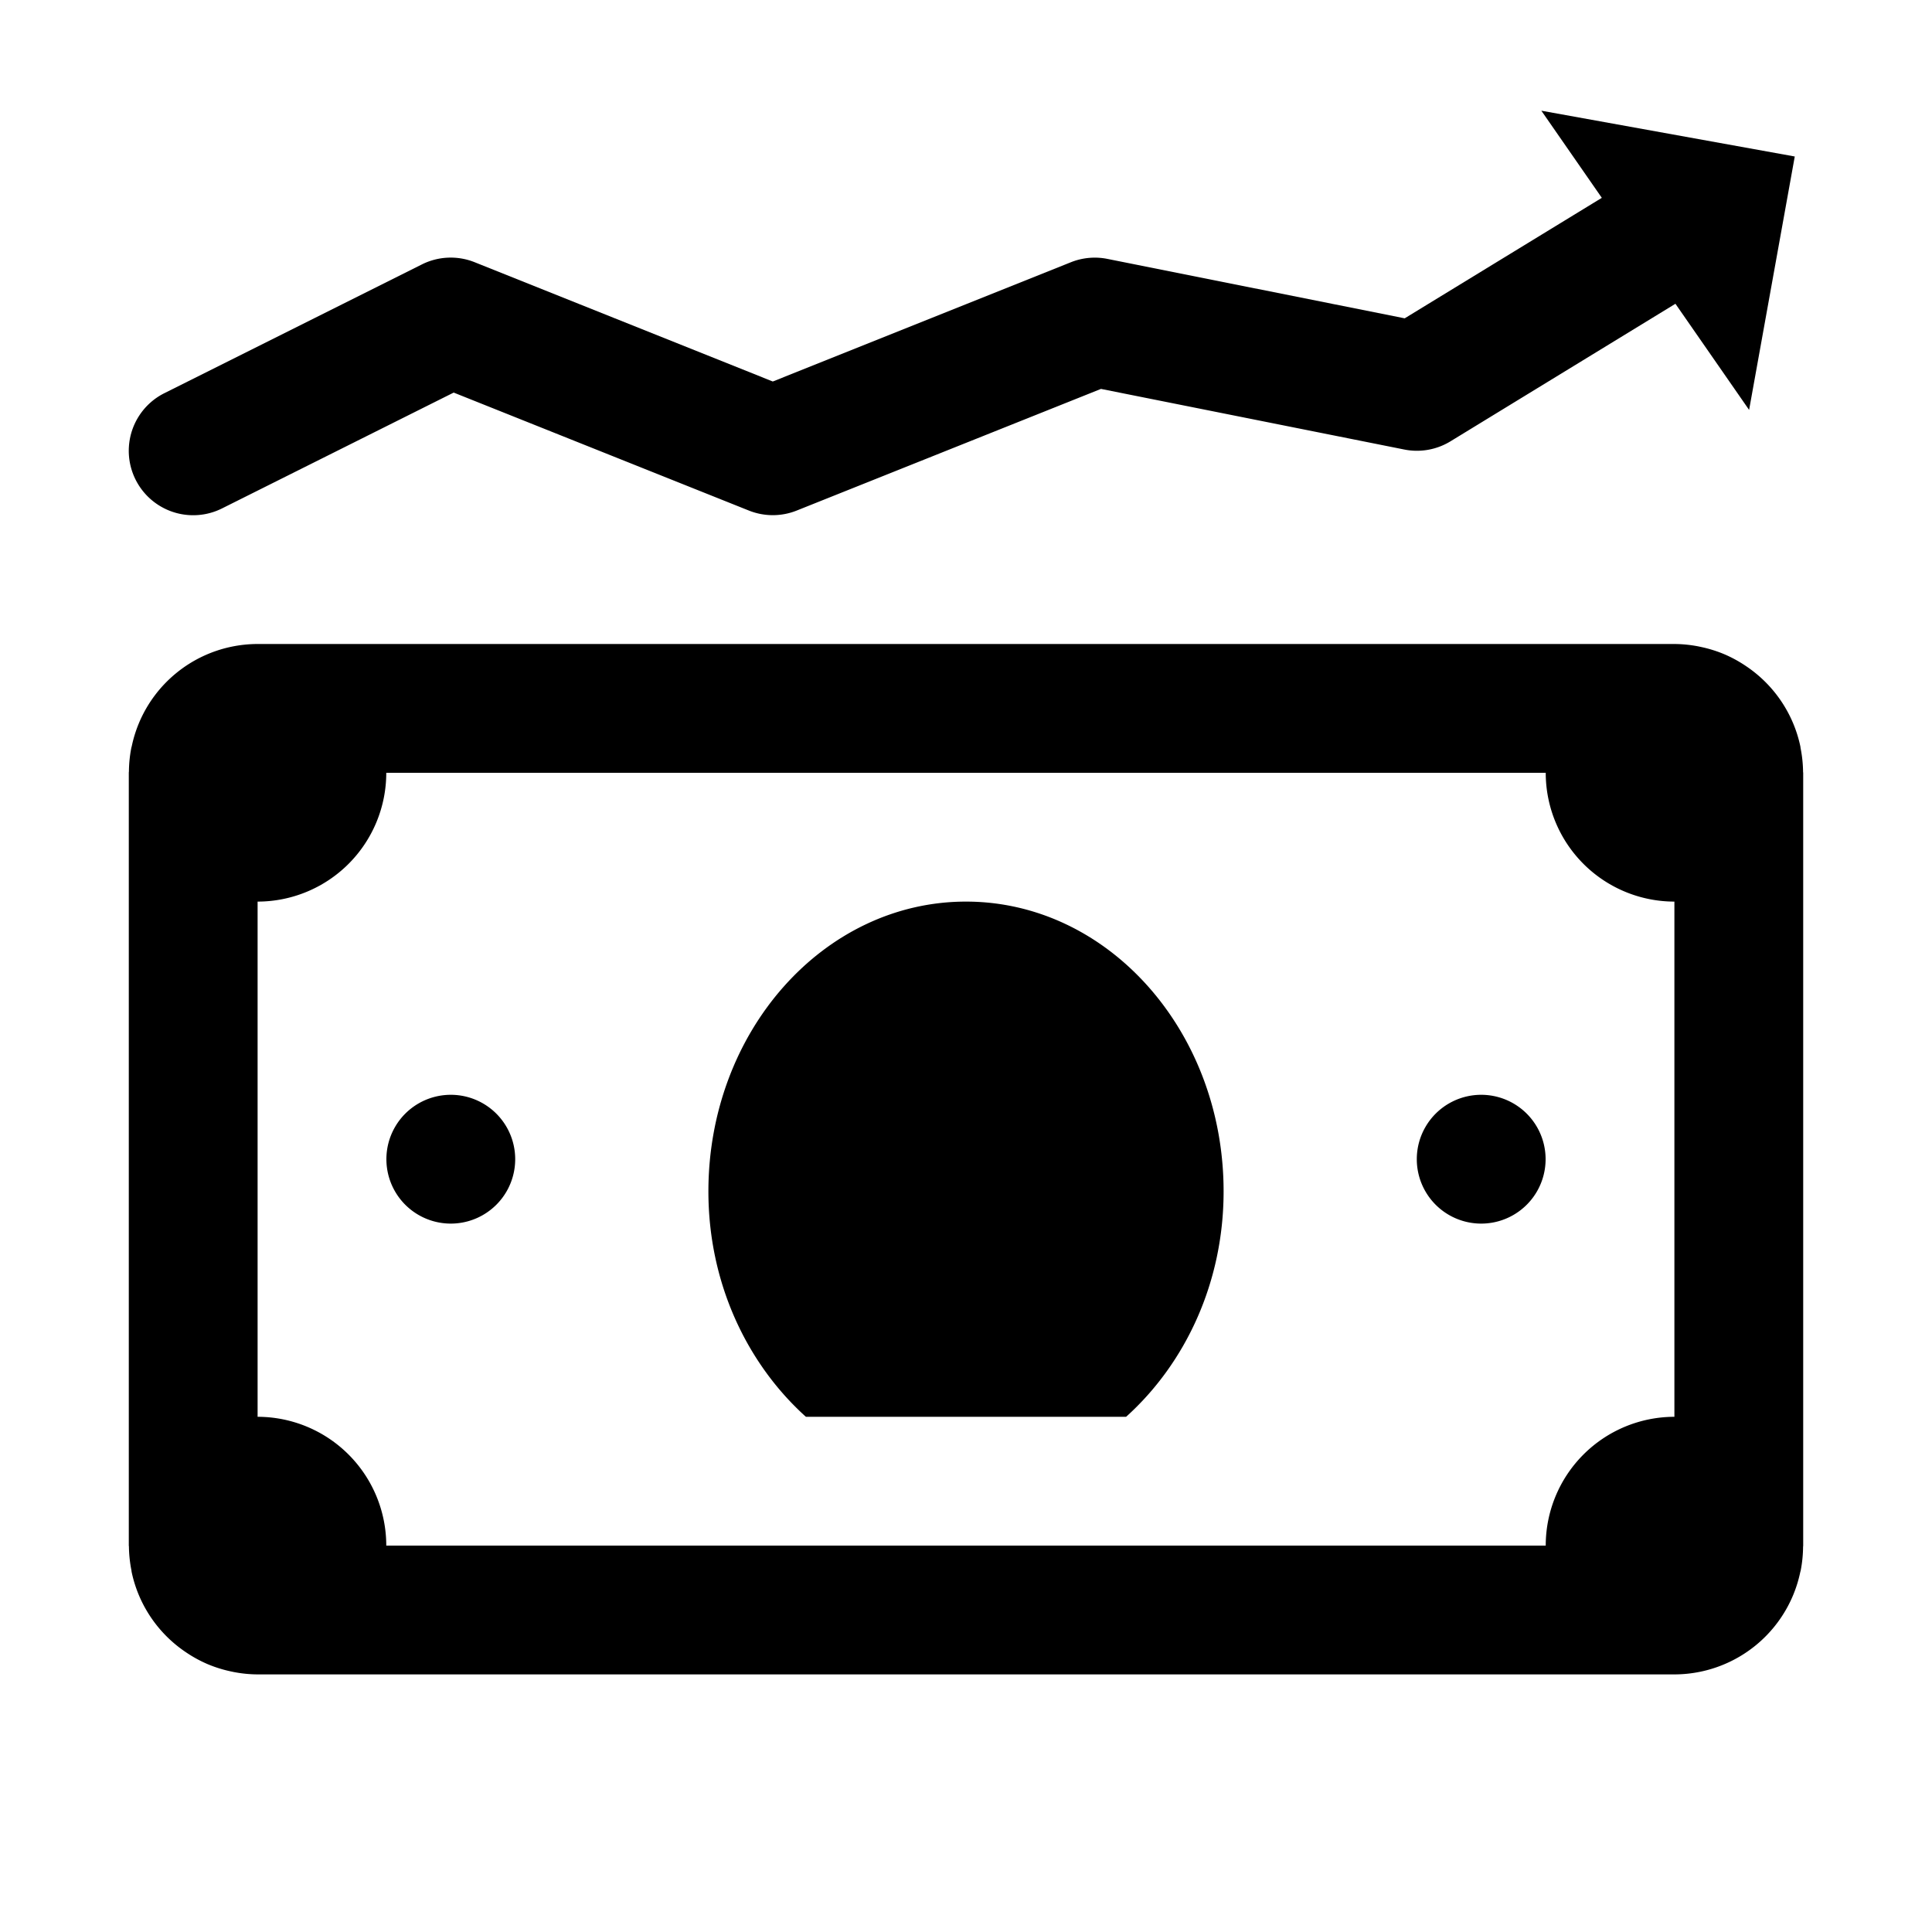 <svg xmlns="http://www.w3.org/2000/svg"  viewBox="0 0 30 30" width="500px" height="500px"><path d="M 23.934 1.719 L 24.873 3.072 L 21.812 4.943 L 17.195 4.02 A 1 1 0 0 0 16.629 4.072 L 12 5.924 L 7.371 4.072 A 1 1 0 0 0 6.553 4.105 L 2.553 6.105 A 1 1 0 1 0 3.447 7.895 L 7.045 6.096 L 11.629 7.928 A 1 1 0 0 0 12.371 7.928 L 17.096 6.039 L 21.805 6.98 A 1 1 0 0 0 22.521 6.854 L 26.016 4.717 L 27.16 6.365 L 27.869 2.43 L 23.934 1.719 z M 4 10 A 2 2 0 0 0 3.6 10.041 A 2 2 0 0 0 2.158 11.227 A 2 2 0 0 0 2.047 11.582 C 2.045 11.593 2.041 11.603 2.039 11.613 A 2 2 0 0 0 2.002 11.977 C 2.002 11.985 2 11.992 2 12 L 2 12.059 L 2 24 C 2 24.005 2.002 24.009 2.002 24.014 A 2 2 0 0 0 2.039 24.375 C 2.042 24.388 2.042 24.401 2.045 24.414 A 2 2 0 0 0 2.158 24.773 A 2 2 0 0 0 2.887 25.656 A 2 2 0 0 0 3.227 25.842 A 2 2 0 0 0 3.582 25.953 C 3.594 25.956 3.607 25.958 3.619 25.961 A 2 2 0 0 0 4 26 L 26 26 A 2 2 0 0 0 26.4 25.959 A 2 2 0 0 0 27.842 24.773 A 2 2 0 0 0 27.953 24.418 C 27.955 24.407 27.959 24.397 27.961 24.387 A 2 2 0 0 0 27.998 24.023 C 27.998 24.015 28 24.008 28 24 L 28 23.941 L 28 12 C 28 11.995 27.998 11.991 27.998 11.986 A 2 2 0 0 0 27.961 11.625 C 27.958 11.612 27.958 11.599 27.955 11.586 A 2 2 0 0 0 27.842 11.227 A 2 2 0 0 0 27.113 10.344 A 2 2 0 0 0 26.773 10.158 A 2 2 0 0 0 26.418 10.047 C 26.406 10.044 26.393 10.042 26.381 10.039 A 2 2 0 0 0 26 10 L 4 10 z M 5.998 12 L 24.002 12 A 2 2 0 0 0 26 14 L 26 22 A 2 2 0 0 0 24.002 24 L 5.998 24 A 2 2 0 0 0 4 22 L 4 14 A 2 2 0 0 0 5.998 12 z M 15 14 C 12.791 14 11 16.015 11 18.5 C 11 19.922 11.598 21.175 12.514 22 L 17.486 22 C 18.402 21.175 19 19.922 19 18.5 C 19 16.015 17.209 14 15 14 z M 7 17 A 1 1 0 0 0 7 19 A 1 1 0 0 0 7 17 z M 23 17 A 1 1 0 0 0 23 19 A 1 1 0 0 0 23 17 z"/></svg>